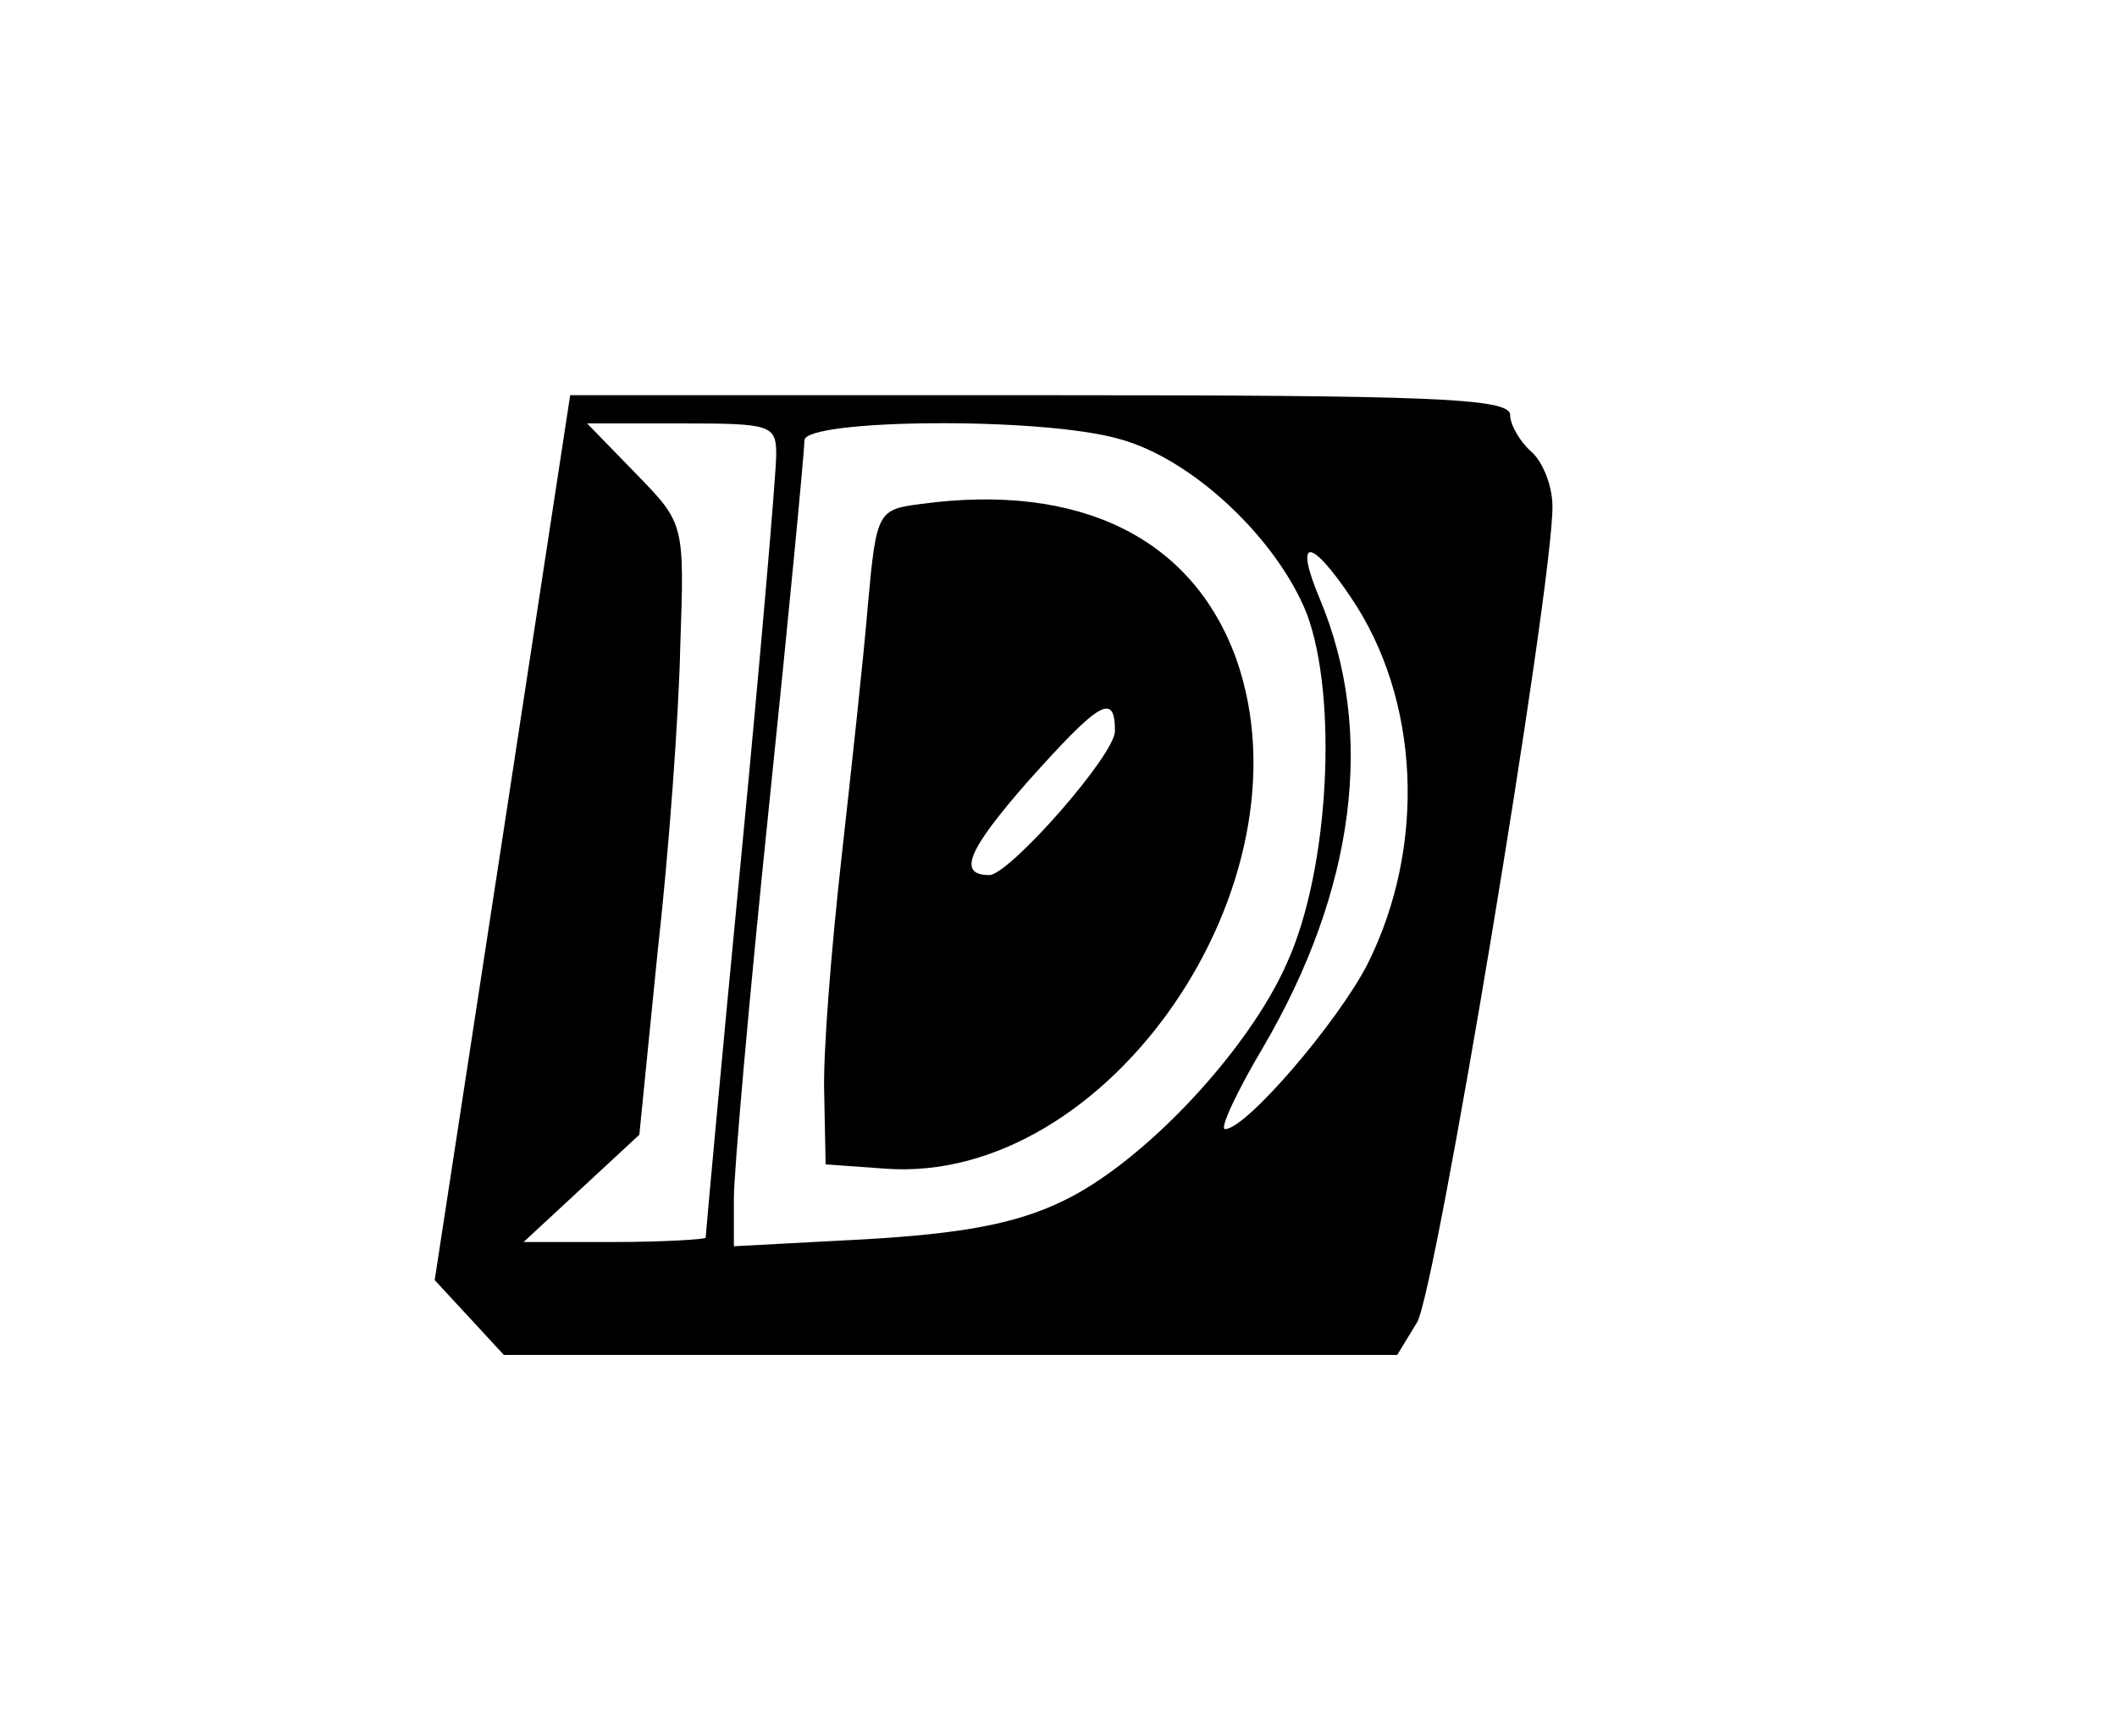 <?xml version="1.0" standalone="no"?>
<!DOCTYPE svg PUBLIC "-//W3C//DTD SVG 20010904//EN"
 "http://www.w3.org/TR/2001/REC-SVG-20010904/DTD/svg10.dtd">
<svg version="1.0" xmlns="http://www.w3.org/2000/svg"
 width="150pt" height="123pt" viewBox="0 0 150 123"
 preserveAspectRatio="xMidYMid meet">

<g transform="translate(0,123) scale(0.1,-0.1)"
fill="#000000" stroke="none">
<path d="M356 636 l-48 -313 25 -27 24 -26 316 0 317 0 14 23 c13 20 96 519
96 578 0 15 -7 32 -15 39 -8 7 -15 19 -15 26 0 12 -57 14 -333 14 l-333 0 -48
-314z m194 272 c0 -13 -11 -142 -25 -287 -14 -145 -25 -266 -25 -268 0 -1 -29
-3 -65 -3 l-64 0 41 38 41 38 13 130 c8 71 15 168 16 216 3 87 3 87 -31 122
l-35 36 67 0 c63 0 67 -1 67 -22z m243 11 c52 -14 112 -71 133 -124 22 -59 16
-181 -14 -247 -27 -62 -102 -142 -159 -169 -33 -16 -71 -23 -139 -27 l-94 -5
0 34 c0 19 11 144 25 279 14 135 25 251 25 258 0 15 167 17 223 1z m164 -112
c49 -72 54 -176 12 -260 -21 -41 -86 -117 -101 -117 -4 0 8 26 27 58 65 111
80 223 40 318 -18 43 -7 44 22 1z"/>
<path d="M653 873 c-31 -4 -32 -5 -38 -71 -3 -37 -12 -119 -19 -182 -7 -63
-13 -137 -12 -165 l1 -50 42 -3 c158 -12 305 202 249 361 -31 86 -111 125
-223 110z m137 -161 c0 -17 -75 -102 -89 -102 -23 0 -15 18 27 66 51 57 62 64
62 36z"/>
</g>
</svg>

